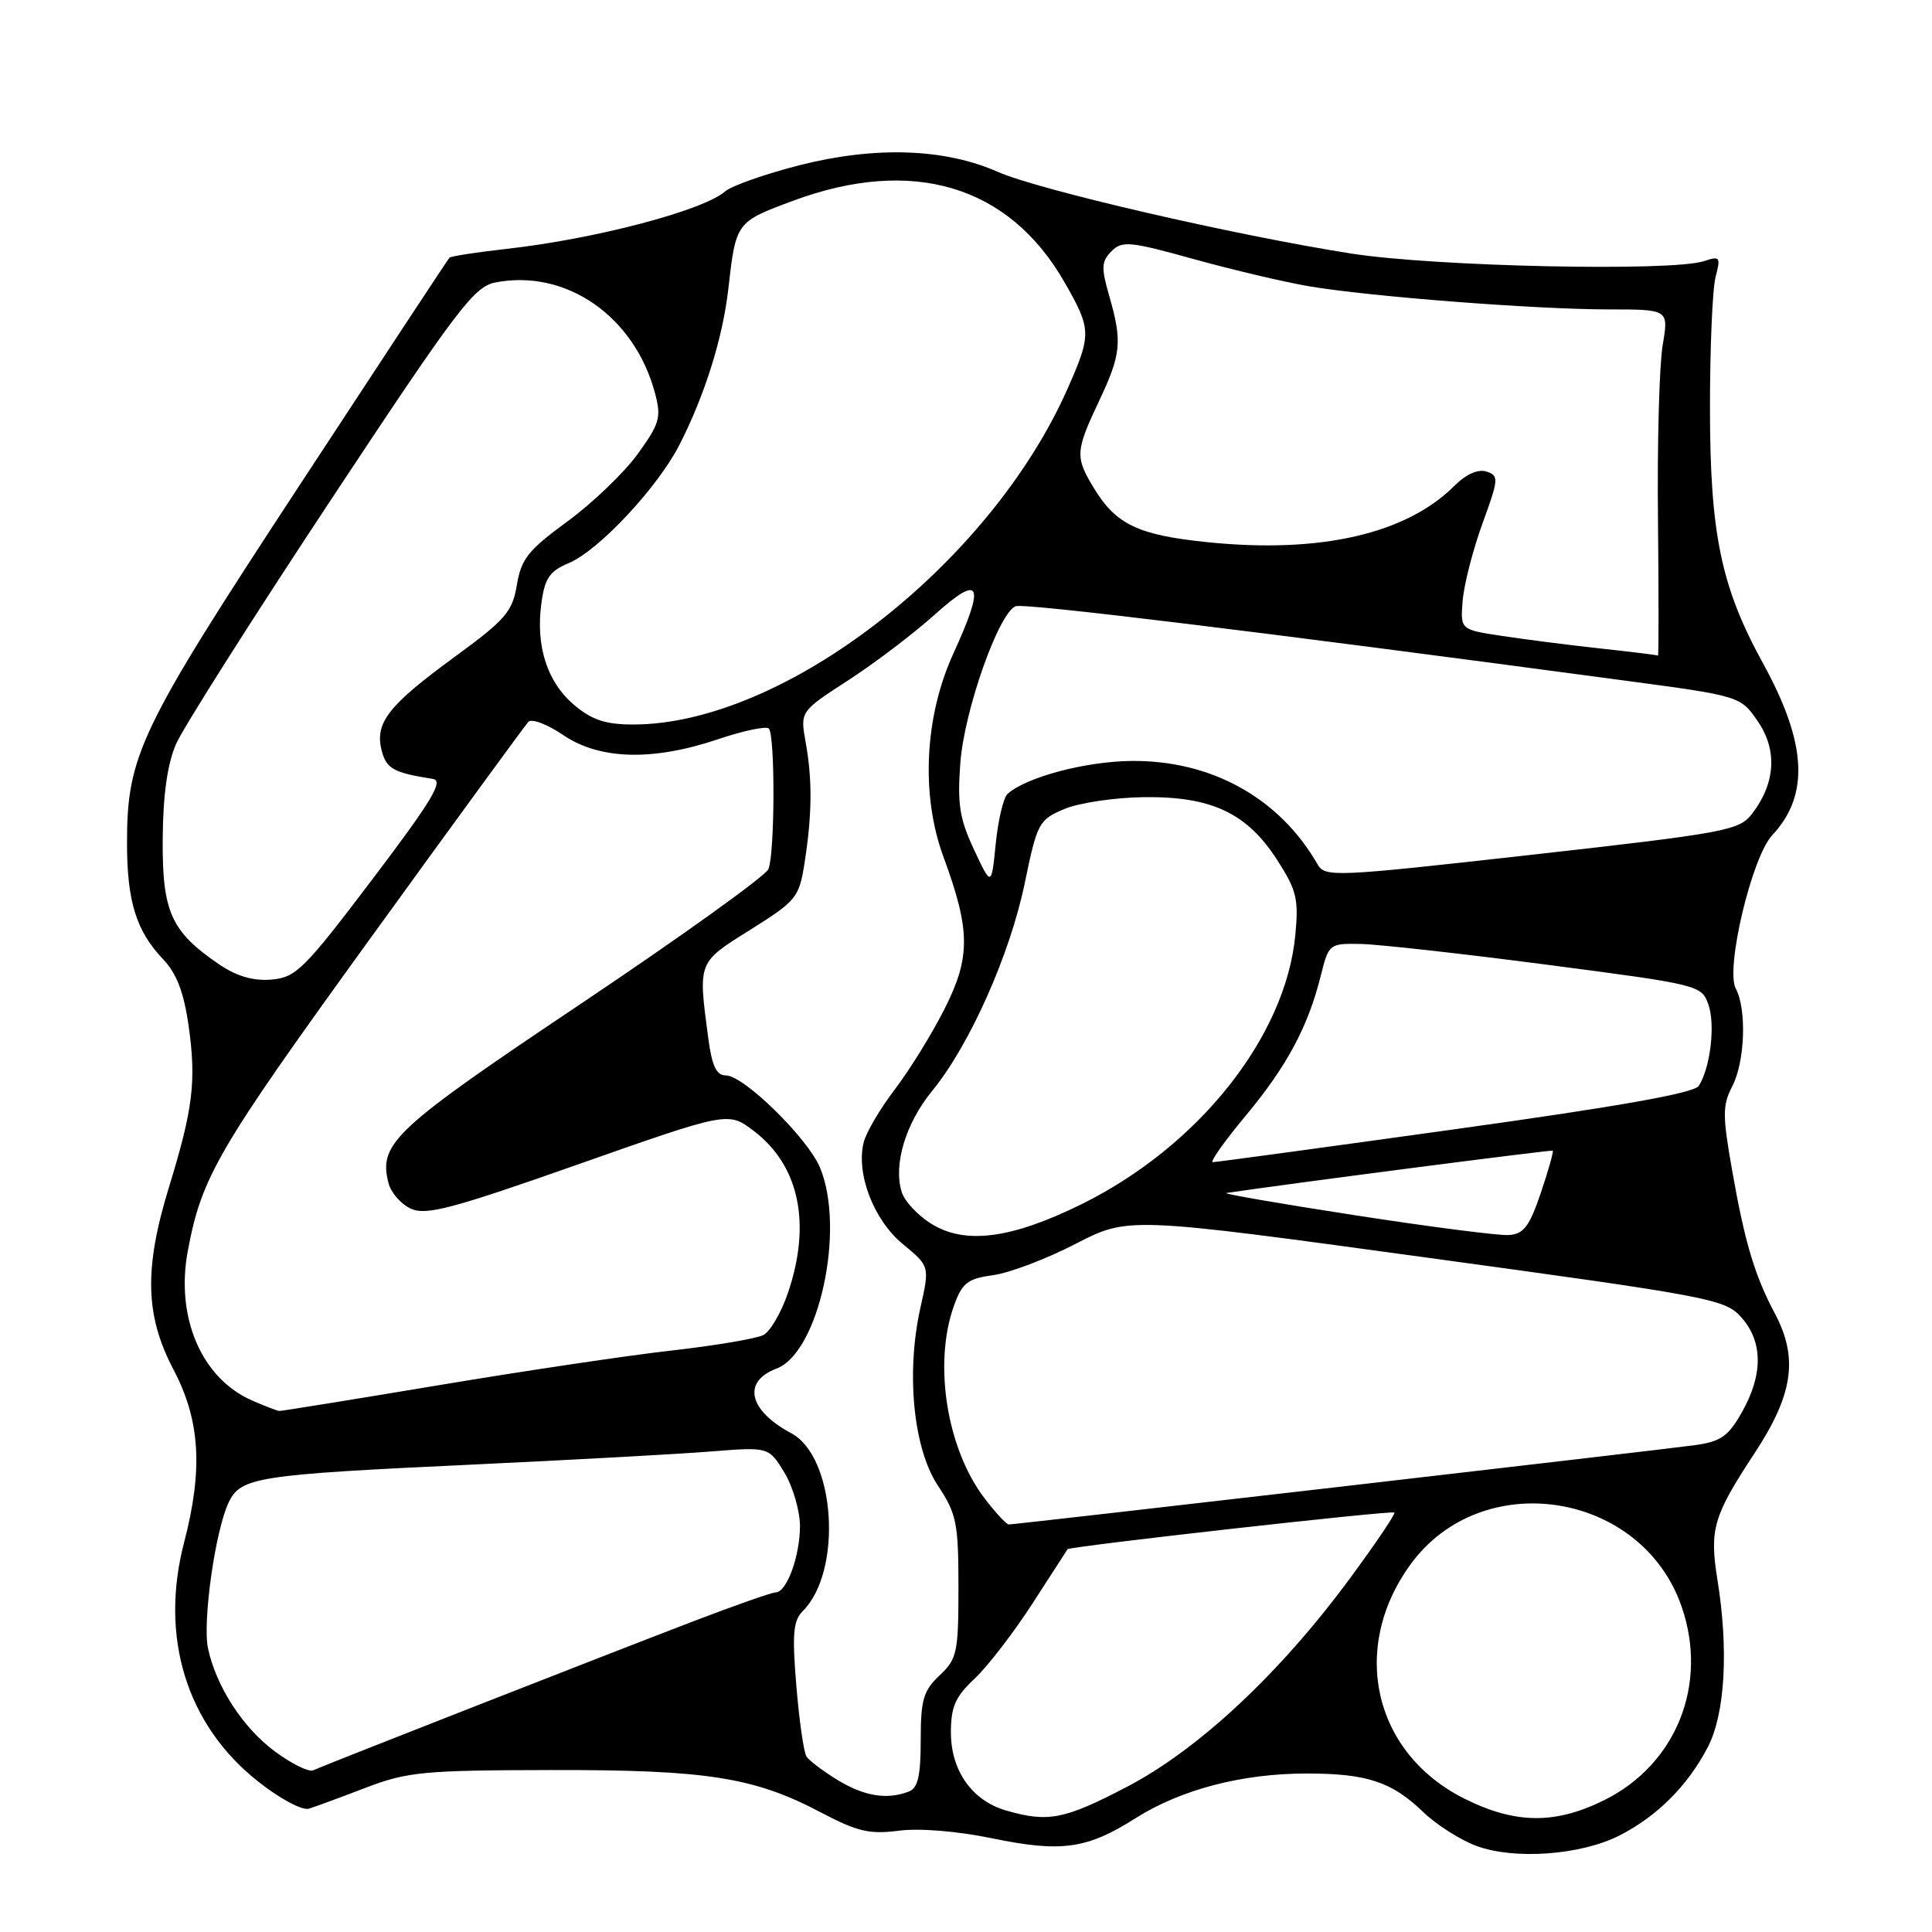 <?xml version="1.0" encoding="UTF-8" standalone="no"?>
<!DOCTYPE svg PUBLIC "-//W3C//DTD SVG 1.1//EN" "http://www.w3.org/Graphics/SVG/1.1/DTD/svg11.dtd" >
<svg xmlns="http://www.w3.org/2000/svg" xmlns:xlink="http://www.w3.org/1999/xlink" version="1.1" viewBox="0 0 256 256">
 <g >
 <path fill="currentColor"
d=" M 214.59 243.21 C 219.59 240.66 223.63 236.62 226.29 231.51 C 228.58 227.12 229.07 218.64 227.57 209.33 C 226.50 202.64 227.01 200.89 232.46 192.60 C 237.62 184.76 238.32 179.94 235.15 173.99 C 232.51 169.02 231.18 164.58 229.52 155.10 C 228.23 147.80 228.23 146.45 229.53 143.95 C 231.22 140.68 231.47 133.75 230.00 130.99 C 228.60 128.38 232.12 113.57 234.82 110.68 C 239.80 105.37 239.43 98.48 233.60 87.88 C 228.04 77.76 226.58 70.71 226.58 54.00 C 226.58 46.02 226.91 38.23 227.33 36.67 C 228.02 34.05 227.91 33.90 225.79 34.60 C 221.55 36.01 190.01 35.33 179.00 33.59 C 163.54 31.16 137.62 25.16 132.23 22.78 C 125.19 19.66 116.02 19.35 106.03 21.87 C 101.43 23.04 96.96 24.61 96.09 25.36 C 93.17 27.90 78.89 31.66 67.19 32.97 C 63.17 33.42 59.73 33.95 59.55 34.15 C 59.37 34.34 50.38 47.99 39.58 64.47 C 18.43 96.72 16.82 100.08 16.83 111.81 C 16.84 119.47 18.07 123.39 21.62 127.11 C 23.40 128.98 24.36 131.49 24.99 135.91 C 26.03 143.25 25.58 146.92 22.39 157.30 C 19.07 168.12 19.23 174.33 23.00 181.50 C 26.52 188.20 26.92 194.69 24.40 204.36 C 21.12 216.92 24.71 228.56 34.19 236.05 C 37.08 238.34 40.05 239.93 40.93 239.66 C 41.79 239.39 45.20 238.14 48.50 236.87 C 53.97 234.78 56.14 234.57 73.00 234.54 C 93.68 234.50 99.93 235.49 108.80 240.17 C 113.60 242.70 115.23 243.08 119.08 242.58 C 121.80 242.22 126.83 242.63 131.43 243.58 C 140.61 245.48 144.02 245.01 150.42 240.95 C 156.46 237.12 164.55 235.00 173.14 235.00 C 181.14 235.00 184.43 236.09 188.62 240.14 C 190.34 241.79 193.49 243.80 195.62 244.59 C 200.65 246.46 209.47 245.82 214.59 243.21 Z  M 133.31 239.90 C 128.80 238.59 126.00 234.63 126.00 229.55 C 126.00 226.16 126.59 224.82 129.13 222.44 C 130.86 220.82 134.30 216.35 136.79 212.50 C 139.28 208.65 141.38 205.40 141.46 205.28 C 141.71 204.90 184.44 200.10 184.76 200.42 C 184.93 200.60 182.29 204.51 178.89 209.12 C 169.59 221.75 158.77 231.86 149.24 236.81 C 141.01 241.10 138.88 241.51 133.31 239.90 Z  M 194.08 238.35 C 182.02 232.34 178.80 218.47 186.88 207.32 C 196.33 194.28 217.54 197.57 222.83 212.90 C 226.37 223.16 222.14 233.76 212.61 238.51 C 206.10 241.75 200.82 241.71 194.08 238.35 Z  M 111.00 235.87 C 109.08 234.70 107.21 233.29 106.86 232.74 C 106.50 232.18 105.90 227.97 105.52 223.38 C 104.95 216.52 105.10 214.76 106.37 213.48 C 111.68 208.18 110.70 193.05 104.86 189.92 C 99.20 186.90 98.32 183.07 102.88 181.35 C 108.51 179.23 112.06 162.86 108.65 154.70 C 107.01 150.79 98.55 142.50 96.19 142.50 C 94.92 142.50 94.34 141.27 93.84 137.50 C 92.50 127.37 92.41 127.59 99.43 123.19 C 105.54 119.36 105.89 118.93 106.61 114.33 C 107.61 107.90 107.65 103.36 106.76 98.38 C 106.02 94.27 106.02 94.27 112.38 90.15 C 115.88 87.89 121.05 83.96 123.87 81.43 C 129.97 75.95 130.59 77.28 126.32 86.61 C 122.51 94.93 122.00 105.35 125.00 113.50 C 128.60 123.29 128.63 126.80 125.16 133.68 C 123.50 136.97 120.55 141.75 118.60 144.31 C 116.65 146.86 114.78 150.03 114.45 151.34 C 113.40 155.51 115.76 161.65 119.62 164.84 C 123.19 167.78 123.19 167.78 121.97 173.23 C 120.03 181.89 121.01 191.91 124.27 196.84 C 126.75 200.58 127.00 201.80 127.00 210.30 C 127.00 218.98 126.82 219.82 124.50 222.00 C 122.35 224.02 122.00 225.23 122.00 230.57 C 122.00 235.32 121.63 236.93 120.42 237.39 C 117.53 238.50 114.54 238.02 111.00 235.87 Z  M 36.46 232.10 C 32.21 228.98 28.64 223.48 27.56 218.41 C 26.82 214.86 28.53 202.74 30.31 199.06 C 31.91 195.73 34.08 195.40 62.50 194.07 C 75.70 193.45 89.96 192.67 94.18 192.33 C 101.86 191.72 101.86 191.72 103.93 195.11 C 105.06 196.98 105.99 200.17 106.00 202.20 C 106.00 206.20 104.24 211.00 102.78 211.00 C 102.28 211.00 97.29 212.75 91.69 214.90 C 80.95 219.01 43.22 233.79 41.48 234.58 C 40.91 234.83 38.65 233.72 36.46 232.10 Z  M 130.47 198.55 C 125.44 191.96 123.65 180.67 126.41 173.00 C 127.50 169.98 128.21 169.43 131.61 168.96 C 133.78 168.67 138.69 166.80 142.52 164.82 C 149.50 161.22 149.50 161.22 189.00 166.63 C 226.81 171.80 228.60 172.14 230.75 174.57 C 233.60 177.79 233.63 182.11 230.84 187.08 C 229.01 190.32 228.03 191.01 224.59 191.49 C 220.03 192.12 134.56 202.00 133.67 202.00 C 133.36 202.00 131.92 200.45 130.47 198.55 Z  M 33.42 185.58 C 26.71 182.66 23.23 174.56 24.89 165.72 C 26.74 155.89 28.80 152.36 48.99 124.45 C 60.11 109.08 69.57 96.12 70.01 95.65 C 70.45 95.18 72.53 95.97 74.63 97.40 C 79.46 100.68 86.49 100.87 95.15 97.95 C 98.50 96.82 101.52 96.19 101.87 96.53 C 102.72 97.39 102.68 113.07 101.82 115.16 C 101.44 116.07 90.28 124.08 77.02 132.97 C 52.19 149.60 50.15 151.49 51.47 156.74 C 51.79 158.02 53.13 159.56 54.45 160.16 C 56.47 161.08 59.93 160.16 76.67 154.26 C 96.50 147.28 96.50 147.28 99.90 149.87 C 105.92 154.46 107.53 162.15 104.40 171.34 C 103.52 173.92 102.06 176.43 101.15 176.90 C 100.24 177.37 94.78 178.30 89.00 178.95 C 83.22 179.60 69.28 181.68 58.00 183.57 C 46.72 185.45 37.27 186.98 37.00 186.96 C 36.73 186.94 35.11 186.32 33.42 185.58 Z  M 123.34 162.12 C 121.60 161.03 119.87 159.17 119.49 157.98 C 118.34 154.35 119.99 148.85 123.53 144.53 C 128.49 138.48 133.85 126.43 135.79 116.99 C 137.43 109.06 137.65 108.63 141.00 107.21 C 142.93 106.39 147.65 105.68 151.50 105.63 C 160.50 105.50 165.21 107.71 169.22 113.93 C 171.82 117.97 172.10 119.13 171.63 123.95 C 170.33 137.41 158.80 151.91 143.32 159.56 C 133.99 164.16 127.84 164.96 123.34 162.12 Z  M 179.50 161.02 C 169.60 159.49 161.95 158.17 162.50 158.08 C 169.75 156.98 205.56 152.33 205.75 152.47 C 205.88 152.57 205.17 155.10 204.16 158.08 C 202.65 162.53 201.89 163.53 199.91 163.65 C 198.58 163.74 189.40 162.55 179.50 161.02 Z  M 165.06 147.84 C 170.54 141.25 173.32 136.06 175.02 129.25 C 176.06 125.07 176.15 125.00 180.29 125.08 C 182.60 125.12 193.72 126.36 204.98 127.83 C 225.12 130.46 225.47 130.54 226.37 133.10 C 227.31 135.78 226.64 141.45 225.10 143.88 C 224.49 144.84 214.57 146.60 192.86 149.62 C 175.61 152.02 161.15 153.99 160.71 153.99 C 160.28 154.00 162.23 151.23 165.06 147.84 Z  M 29.06 127.80 C 22.66 123.44 21.49 120.85 21.56 111.17 C 21.60 105.31 22.18 101.23 23.33 98.58 C 24.27 96.43 33.47 81.92 43.77 66.35 C 60.64 40.83 62.81 37.97 65.67 37.42 C 75.01 35.62 84.08 41.91 86.79 52.09 C 87.65 55.32 87.42 56.12 84.48 60.18 C 82.68 62.66 78.49 66.67 75.18 69.10 C 70.00 72.88 69.06 74.06 68.49 77.50 C 67.90 81.05 66.99 82.11 60.30 87.00 C 51.48 93.44 49.65 95.76 50.56 99.40 C 51.18 101.86 52.13 102.39 57.35 103.21 C 58.83 103.44 57.27 106.04 49.35 116.50 C 40.29 128.46 39.22 129.52 35.97 129.80 C 33.56 130.00 31.36 129.36 29.06 127.80 Z  M 129.06 112.58 C 127.15 108.50 126.84 106.54 127.25 101.08 C 127.78 94.09 132.34 81.19 134.58 80.33 C 135.73 79.89 166.50 83.64 215.06 90.15 C 230.62 92.23 230.62 92.23 232.93 95.60 C 235.54 99.41 235.26 103.80 232.15 107.84 C 230.46 110.04 228.70 110.37 202.98 113.26 C 176.60 116.22 175.57 116.26 174.56 114.49 C 169.52 105.73 160.50 100.73 149.95 100.83 C 143.86 100.88 135.97 102.98 133.51 105.19 C 132.96 105.68 132.26 108.65 131.94 111.79 C 131.37 117.50 131.37 117.50 129.06 112.58 Z  M 76.11 93.44 C 72.52 90.42 70.97 85.66 71.73 79.99 C 72.18 76.61 72.81 75.69 75.39 74.60 C 79.35 72.93 87.15 64.58 90.03 58.94 C 93.40 52.34 95.76 44.80 96.50 38.33 C 97.51 29.42 97.52 29.41 105.09 26.60 C 120.92 20.74 133.69 24.56 141.03 37.36 C 144.63 43.63 144.65 44.29 141.47 51.48 C 131.12 74.88 103.81 96.00 83.90 96.00 C 80.26 96.00 78.44 95.40 76.11 93.44 Z  M 212.00 85.92 C 207.88 85.47 202.03 84.72 199.00 84.26 C 193.50 83.43 193.50 83.43 193.81 79.60 C 193.98 77.50 195.15 72.91 196.42 69.41 C 198.60 63.43 198.63 63.02 196.95 62.48 C 195.84 62.13 194.25 62.84 192.72 64.37 C 186.34 70.75 174.96 73.36 160.07 71.85 C 150.83 70.91 147.90 69.52 144.96 64.70 C 142.44 60.57 142.49 59.78 145.62 53.16 C 148.57 46.92 148.73 45.29 146.97 39.18 C 145.90 35.47 145.94 34.63 147.28 33.29 C 148.69 31.88 149.72 31.98 158.17 34.33 C 163.30 35.75 170.20 37.38 173.50 37.94 C 181.64 39.31 203.51 41.00 213.21 41.00 C 221.12 41.00 221.12 41.00 220.31 45.75 C 219.87 48.36 219.58 58.71 219.69 68.75 C 219.79 78.79 219.79 86.94 219.69 86.87 C 219.58 86.79 216.12 86.37 212.00 85.92 Z "/>
</g>
</svg>